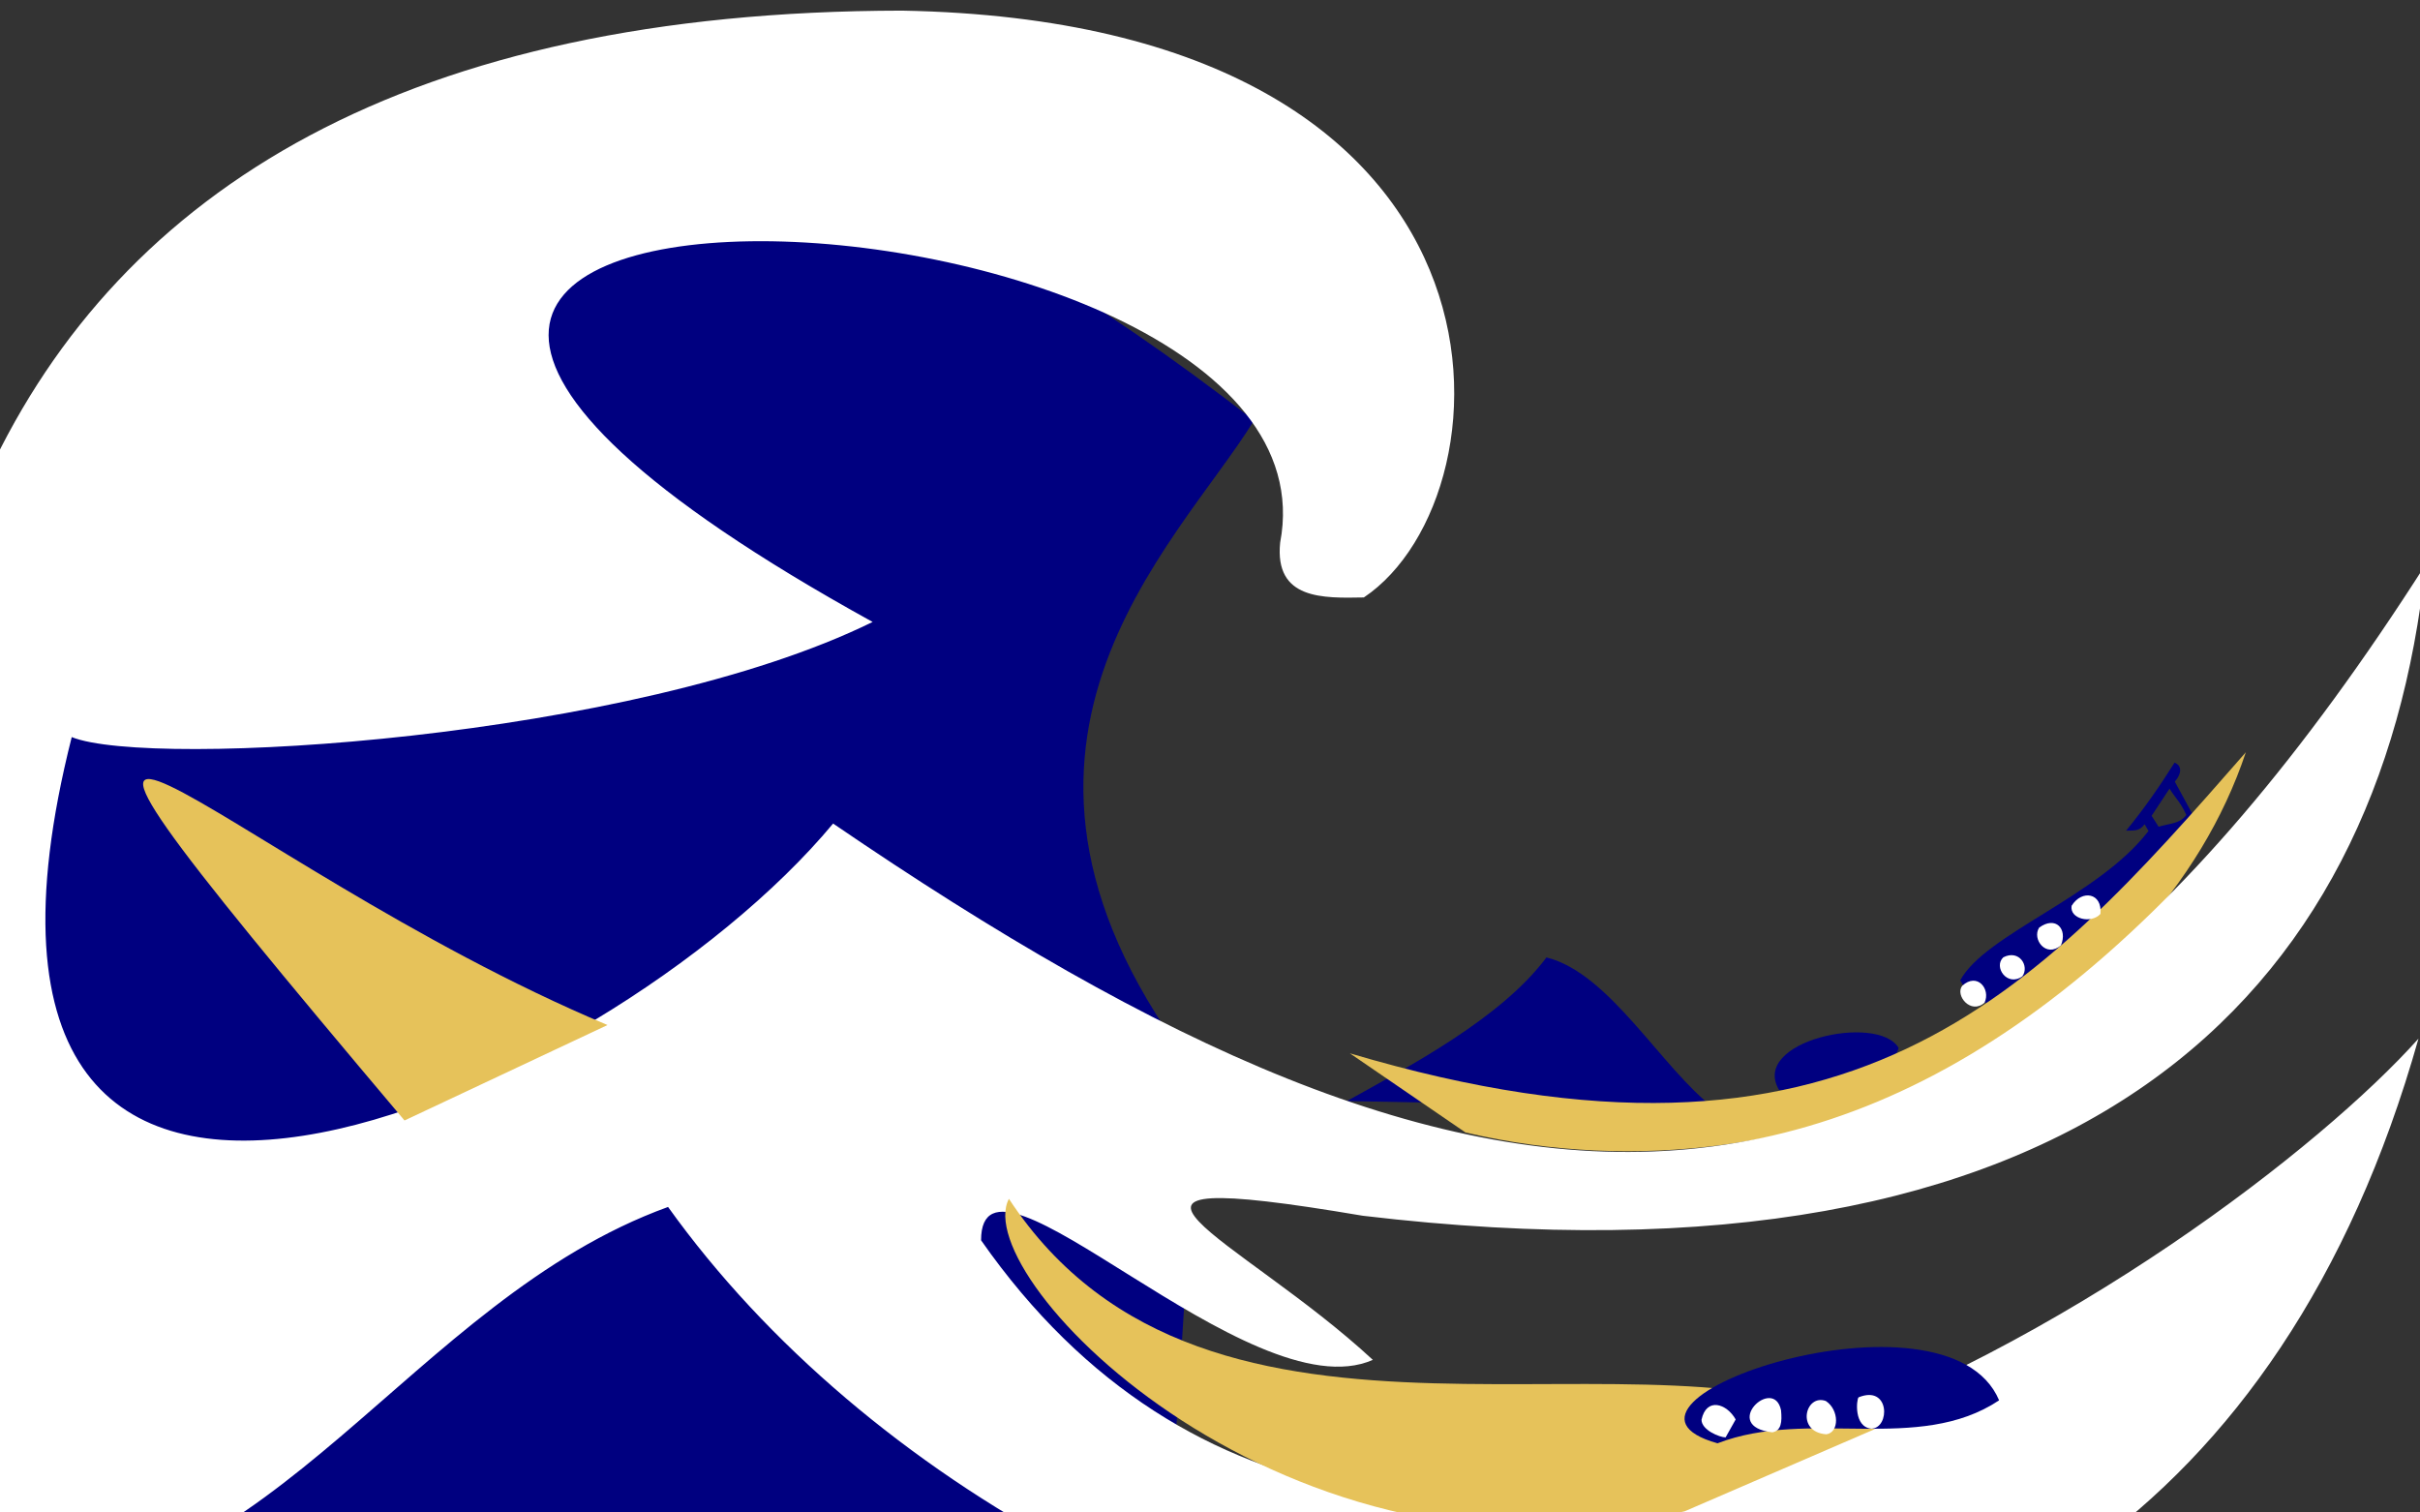 <?xml version="1.0" encoding="UTF-8" standalone="no"?>
<svg
   xmlns:dc="http://purl.org/dc/elements/1.1/"
   xmlns:cc="http://creativecommons.org/ns#"
   xmlns:rdf="http://www.w3.org/1999/02/22-rdf-syntax-ns#"
   xmlns:svg="http://www.w3.org/2000/svg"
   xmlns="http://www.w3.org/2000/svg"
   xmlns:sodipodi="http://sodipodi.sourceforge.net/DTD/sodipodi-0.dtd"
   xmlns:inkscape="http://www.inkscape.org/namespaces/inkscape"
   id="svg2"
   xml:space="preserve"
   height="200"
   width="320"
   version="1.1"
   viewBox="0 0 320.001 200"
   inkscape:version="0.91 r13725"
   sodipodi:docname="hokusai_simple.svg"><rect x="0" y="0" width="320.001" height="200" fill="#333333" stroke="none"/><defs
     id="defs114" /><sodipodi:namedview
     pagecolor="#7e7e7e"
     bordercolor="#666666"
     borderopacity="1"
     objecttolerance="10"
     gridtolerance="10"
     guidetolerance="10"
     inkscape:pageopacity="0"
     inkscape:pageshadow="2"
     inkscape:window-width="1360"
     inkscape:window-height="721"
     id="namedview112"
     showgrid="false"
     inkscape:zoom="1.3169864"
     inkscape:cx="321.65177"
     inkscape:cy="82.796213"
     inkscape:window-x="1276"
     inkscape:window-y="28"
     inkscape:window-maximized="1"
     inkscape:current-layer="svg2" /><g
     id="g4"
     transform="matrix(.542 0 0 -.542 -9.559 325.84)"><g
       id="g12"
       transform="translate(17.503,462.42)"
       fill="#82b9cd"><path
         id="path14"
         d="M 158.397,141.825 C 125.307,99.061 155.572,72.273 165.915,55.503 -181.81,-214.264 116.295,979.712 158.397,141.825 Z"
         transform="matrix(1.844,0,0,-1.844,0.127,138.52)"
         inkscape:connector-curvature="0"
         style="fill:#000080"
         sodipodi:nodetypes="ccc" /></g><g
       id="g46"
       transform="translate(317.16,326.38)"><path
         id="path48"
         d="M 29.098,6.183 C 44.037,14.522 66.588,26.239 77.765,41.214 93.245,37.407 105.921,14.037 118.737,4.377 Z"
         style="fill:#000080;fill-opacity:1"
         inkscape:connector-curvature="0"
         sodipodi:nodetypes="cccc" /></g><g
       id="g50"
       transform="translate(322.94,325.76)" /><g
       id="g54"
       transform="translate(469.16,344.06)"><path
         d="m 235.42,144.131 c 4.996,-0.584 15.104,-2.195 15.777,-5.625 -2.753,-4.613 -19.816,-0.883 -15.777,5.625 z"
         transform="matrix(1.844,0,0,-1.844,-451.53,256.877)"
         id="path56"
         inkscape:connector-curvature="0"
         sodipodi:nodetypes="ccc"
         style="fill:#000080;fill-opacity:1" /></g><g
       id="g58"
       transform="translate(472.58,341.95)" /><g
       id="g62"
       transform="translate(468,339.15)" /><g
       id="g66"
       transform="translate(471.28,341.88)" /><g
       id="g70"
       transform="translate(451.81,335.12)" /><g
       id="g74"
       transform="translate(452.36,335.53)" /><g
       id="g78"
       transform="translate(460.9,337.85)" /><g
       id="g82"
       transform="translate(551.11,402.32)"><path
         style="fill:#000080;fill-opacity:1"
         d="m 287.707,100.77 c -2.027,3.193 -3.796,5.789 -6.406,8.998 1.172,-0.015 1.778,0.052 2.443,-0.852 l 0.52,0.889 c -6.665,8.697 -21.609,13.638 -24.918,19.777 6.43,11.741 28.381,-11.525 31.907,-19.842 l -3.509,-6.453 c 1.056,-1.259 0.828,-2.188 -0.037,-2.518 z m -0.666,3.443 c 0.888,1.403 1.422,1.732 2.223,3.48 -0.856,1.174 -2.198,1.105 -3.668,1.557 l -0.924,-1.445 z"
         transform="matrix(1.844,0,0,-1.844,-533.48,198.617)"
         id="path84"
         inkscape:connector-curvature="0"
         sodipodi:nodetypes="ccccccccccccc" /></g><g
       id="g86"
       transform="translate(508.7,373.22)" /><g
       id="g90"
       transform="translate(521.68,388.18)"><path
         id="path92"
         d="m0 0v-1.503"
         fill="#fff" /></g><g
       id="g94"
       transform="translate(528.99,392.76)"><path
         id="path96"
         d="m0 0 .135-1.435"
         fill="#fff" /></g><g
       id="g98"
       transform="translate(497.03,355.88)" /><g
       id="g102"
       transform="translate(403.91,311.73)"><path
         id="path104"
         d="m -56.955,32.474 c 121.92,-36.171 167.12,14.569 218.6,73.449 C 139.927,40.738 56.091,-6.731 -28.746,13.163 Z"
         inkscape:connector-curvature="0"
         style="fill:#e6c25a"
         sodipodi:nodetypes="cccc" /></g><g
       id="g118"
       transform="translate(520.45,370.56)"><path
         id="path120"
         d="M 0,0 C -3.599,-3.179 -7.14,1.473 -5.326,4.304 -1.299,7.26 1.668,3.981 0,0"
         inkscape:connector-curvature="0"
         style="fill:#ffffff"
         sodipodi:nodetypes="ccc" /></g><g
       id="g122"
       transform="translate(530.08,378.21)"><path
         id="path124"
         fill="#fff"
         d="m0 0c-2.219-2.471-7.564-1.238-7.034 1.981 2.526 4.051 7.551 3.138 7.034-1.981" /></g><g
       id="g130"
       transform="translate(527.48,378.96)" /><g
       id="g134"
       transform="translate(520.45,375.27)" /><g
       id="g142"
       transform="translate(511.03,362.98)"><path
         id="path144"
         d="M 0,0 C -3.726,-2.649 -7.114,2.337 -4.645,4.644 -0.781,6.633 1.799,2.528 0,0"
         inkscape:connector-curvature="0"
         style="fill:#ffffff"
         sodipodi:nodetypes="ccc" /></g><g
       id="g150"
       transform="translate(501.81,356.56)"><path
         id="path152"
         d="M 0,0 C -3.368,-2.994 -7.234,1.779 -5.464,4.097 -1.778,7.498 1.545,3.289 0,0"
         inkscape:connector-curvature="0"
         style="fill:#ffffff"
         sodipodi:nodetypes="ccc" /></g><g
       id="g158"
       transform="translate(500.24,357.04)" /><g
       id="g162"
       transform="translate(501.22,355.47)" /><g
       id="g166"
       transform="translate(518.33,359.91)"><path
         id="path168"
         d="m0 0 3.961 7.648"
         fill="#647c33" /></g><g
       id="g170"
       transform="translate(519.76,359.7)"><path
         id="path172"
         d="m0 0 4.098 7.854"
         fill="#647c33" /></g><g
       id="g174"
       transform="translate(524.82,369)"><path
         id="path176"
         d="m0 0 1.708 3.273"
         fill="#647c33" /></g><g
       id="g178"
       transform="translate(538.14,382.65)" /><path
       style="fill:#ffffff"
       d="M 119.344,1.273 C -11.108,1.444 -32.901,94.802 0.043,210.748 l -0.002,0.004 C 36.281,211.24 54.318,171.901 88.391,159.555 140.698,232.559 283.764,265.646 319.979,137.287 294.353,165.936 184.666,242.431 129.805,163.967 c -0.011,-15.689 35.534,23.019 51.832,15.82 -17.521,-16.243 -43.374,-26.188 -1.344,-19.07 94.838,11.296 134.617,-28.817 140.629,-86.164 C 255.955,176.377 196.251,167.559 110.227,108.828 80.068,145.119 -13.057,186.502 9.494,97.389 19.845,101.58 83.724,97.761 115.455,82.156 -9.412,13.267 179.225,20.231 169.373,71.666 c -0.76,7.581 5.707,7.345 11.074,7.248 C 200.78,65.31 203.697,2.81 119.344,1.273 Z"
       transform="matrix(1.844,0,0,-1.844,17.63,600.937)"
       id="path182"
       inkscape:connector-curvature="0"
       sodipodi:nodetypes="ccccccccccccccc" /><g
       id="g206"
       transform="translate(428.66,232.47)"><path
         id="path208"
         d="M 0,0 C -97.112,-23.379 -175.04,56.988 -164.879,76.233 -116.195,2.067 -7.568,49.099 46.402,20.062"
         inkscape:connector-curvature="0"
         style="fill:#e6c25a"
         sodipodi:nodetypes="ccc" /></g><g
       id="g210"
       transform="translate(463.83,263.68)" /><g
       id="g214"
       transform="translate(476.47,265.53)" /><g
       id="g222"
       transform="translate(482.75,267.85)" /><g
       id="g230"
       transform="translate(495.52,263.41)" /><g
       id="g234"
       transform="translate(500.1,264.91)" /><g
       id="g242"
       transform="translate(480.29,263.68)"><path
         d="m 227.24,190.824 c 12.135,-4.67 26.594,1.428 37.256,-5.685 -6.96,-16.472 -56.367,0.356 -37.256,5.685 z"
         transform="matrix(1.844,0,0,-1.844,-462.66,337.257)"
         id="path244"
         style="fill:#000080"
         inkscape:connector-curvature="0"
         sodipodi:nodetypes="ccc" /></g><g
       id="g246"
       transform="translate(473.6,251.46)" /><g
       id="g266"
       transform="translate(438.63,250.5)"><path
         id="path268"
         d="m 0,0 c -1.435,0 -5.874,1.776 -5.874,4.304 1.181,5.545 6.156,3.969 8.332,0.067"
         inkscape:connector-curvature="0"
         style="fill:#ffffff"
         sodipodi:nodetypes="ccc" /></g><g
       id="g270"
       transform="translate(450.04,251.73)"><path
         id="path272"
         d="M 0,0 C -12.803,1.448 0.316,13.934 2.116,5.396 2.39,2.526 2.186,0.411 0,0"
         inkscape:connector-curvature="0"
         style="fill:#ffffff"
         sodipodi:nodetypes="ccc" /></g><g
       id="g274"
       transform="translate(474.21,252.62)"><path
         id="path276"
         d="M 0,0 C -4.353,0.405 -3.641,7.154 -3.143,7.648 4.523,10.772 4.586,0.166 0,0"
         inkscape:connector-curvature="0"
         style="fill:#ffffff"
         sodipodi:nodetypes="ccc" /></g><g
       id="g278"
       transform="translate(463.22,251.25)"><path
         id="path280"
         d="M 0,0 C -7.512,0.522 -5.158,9.951 -0.137,8.128 3.136,6.005 3.19,0.472 0,0"
         inkscape:connector-curvature="0"
         style="fill:#ffffff"
         sodipodi:nodetypes="ccc" /></g><g
       id="g286"
       transform="translate(129.42,332.93)" /><g
       id="g290"
       transform="translate(122.35,337.18)"><path
         id="path292"
         d="m0 0s1.485.563 1.536 2.254c.051 1.69-.204 3.432-.204 3.432"
         fill="#2d506b" /></g><g
       id="g294"
       transform="translate(125.32,338.31)"><path
         id="path296"
         d="m0 0s-1.384-.768-1.332-1.587"
         fill="#2d506b" /></g><g
       id="g298"
       transform="translate(126.19,344.3)"><path
         id="path300"
         d="m0 0s-.666-1.179 0-1.793c.666-.615 1.229-.922 1.229-.922"
         fill="#2d506b" /></g><g
       id="g302"
       transform="translate(128.09,341.74)"><path
         id="path304"
         d="m0 0s.819-1.793 1.741-2.202 1.23-.409 1.23-.409"
         fill="#2d506b" /></g><g
       id="g306"
       transform="translate(131.26,340.72)" /><g
       id="g310"
       transform="translate(132.08,342.1)"><path
         id="path312"
         d="m0 0s1.126-1.384 2.151-1.179c1.024.205 1.127 1.282 1.127 1.282"
         fill="#2d506b" /></g><g
       id="g314"
       transform="translate(134.54,340.97)"><path
         id="path316"
         d="m0 0s-.563-1.537.614-1.537c1.178 0 1.64.768 1.64.768"
         fill="#2d506b" /></g><g
       id="g318"
       transform="translate(137.72,341.28)" /><g
       id="g322"
       transform="translate(138.54,342.92)"><path
         id="path324"
         d="m0 0 2.715-.257"
         fill="#2d506b" /></g><g
       id="g326"
       transform="translate(136.79,340.87)"><path
         id="path328"
         d="m0 0c-.513 0-2.562 1.178-3.125 2.867-.563 1.692-.205 2.715.512 3.689.717.972 1.998 1.843 3.535.511 1.536-1.332 2.048-2.56 1.485-4.455s-1.229-2.612-2.407-2.612"
         fill="#fff" /></g><g
       id="g336"
       transform="translate(56.213,398.76)"><path
         id="path338"
         d="M 109.636,-47.657 60.111,-70.945 C -63.797,75.852 14.946,-7.947 109.636,-47.657 Z"
         inkscape:connector-curvature="0"
         style="fill:#e6c25a"
         sodipodi:nodetypes="ccc" /></g></g></svg>